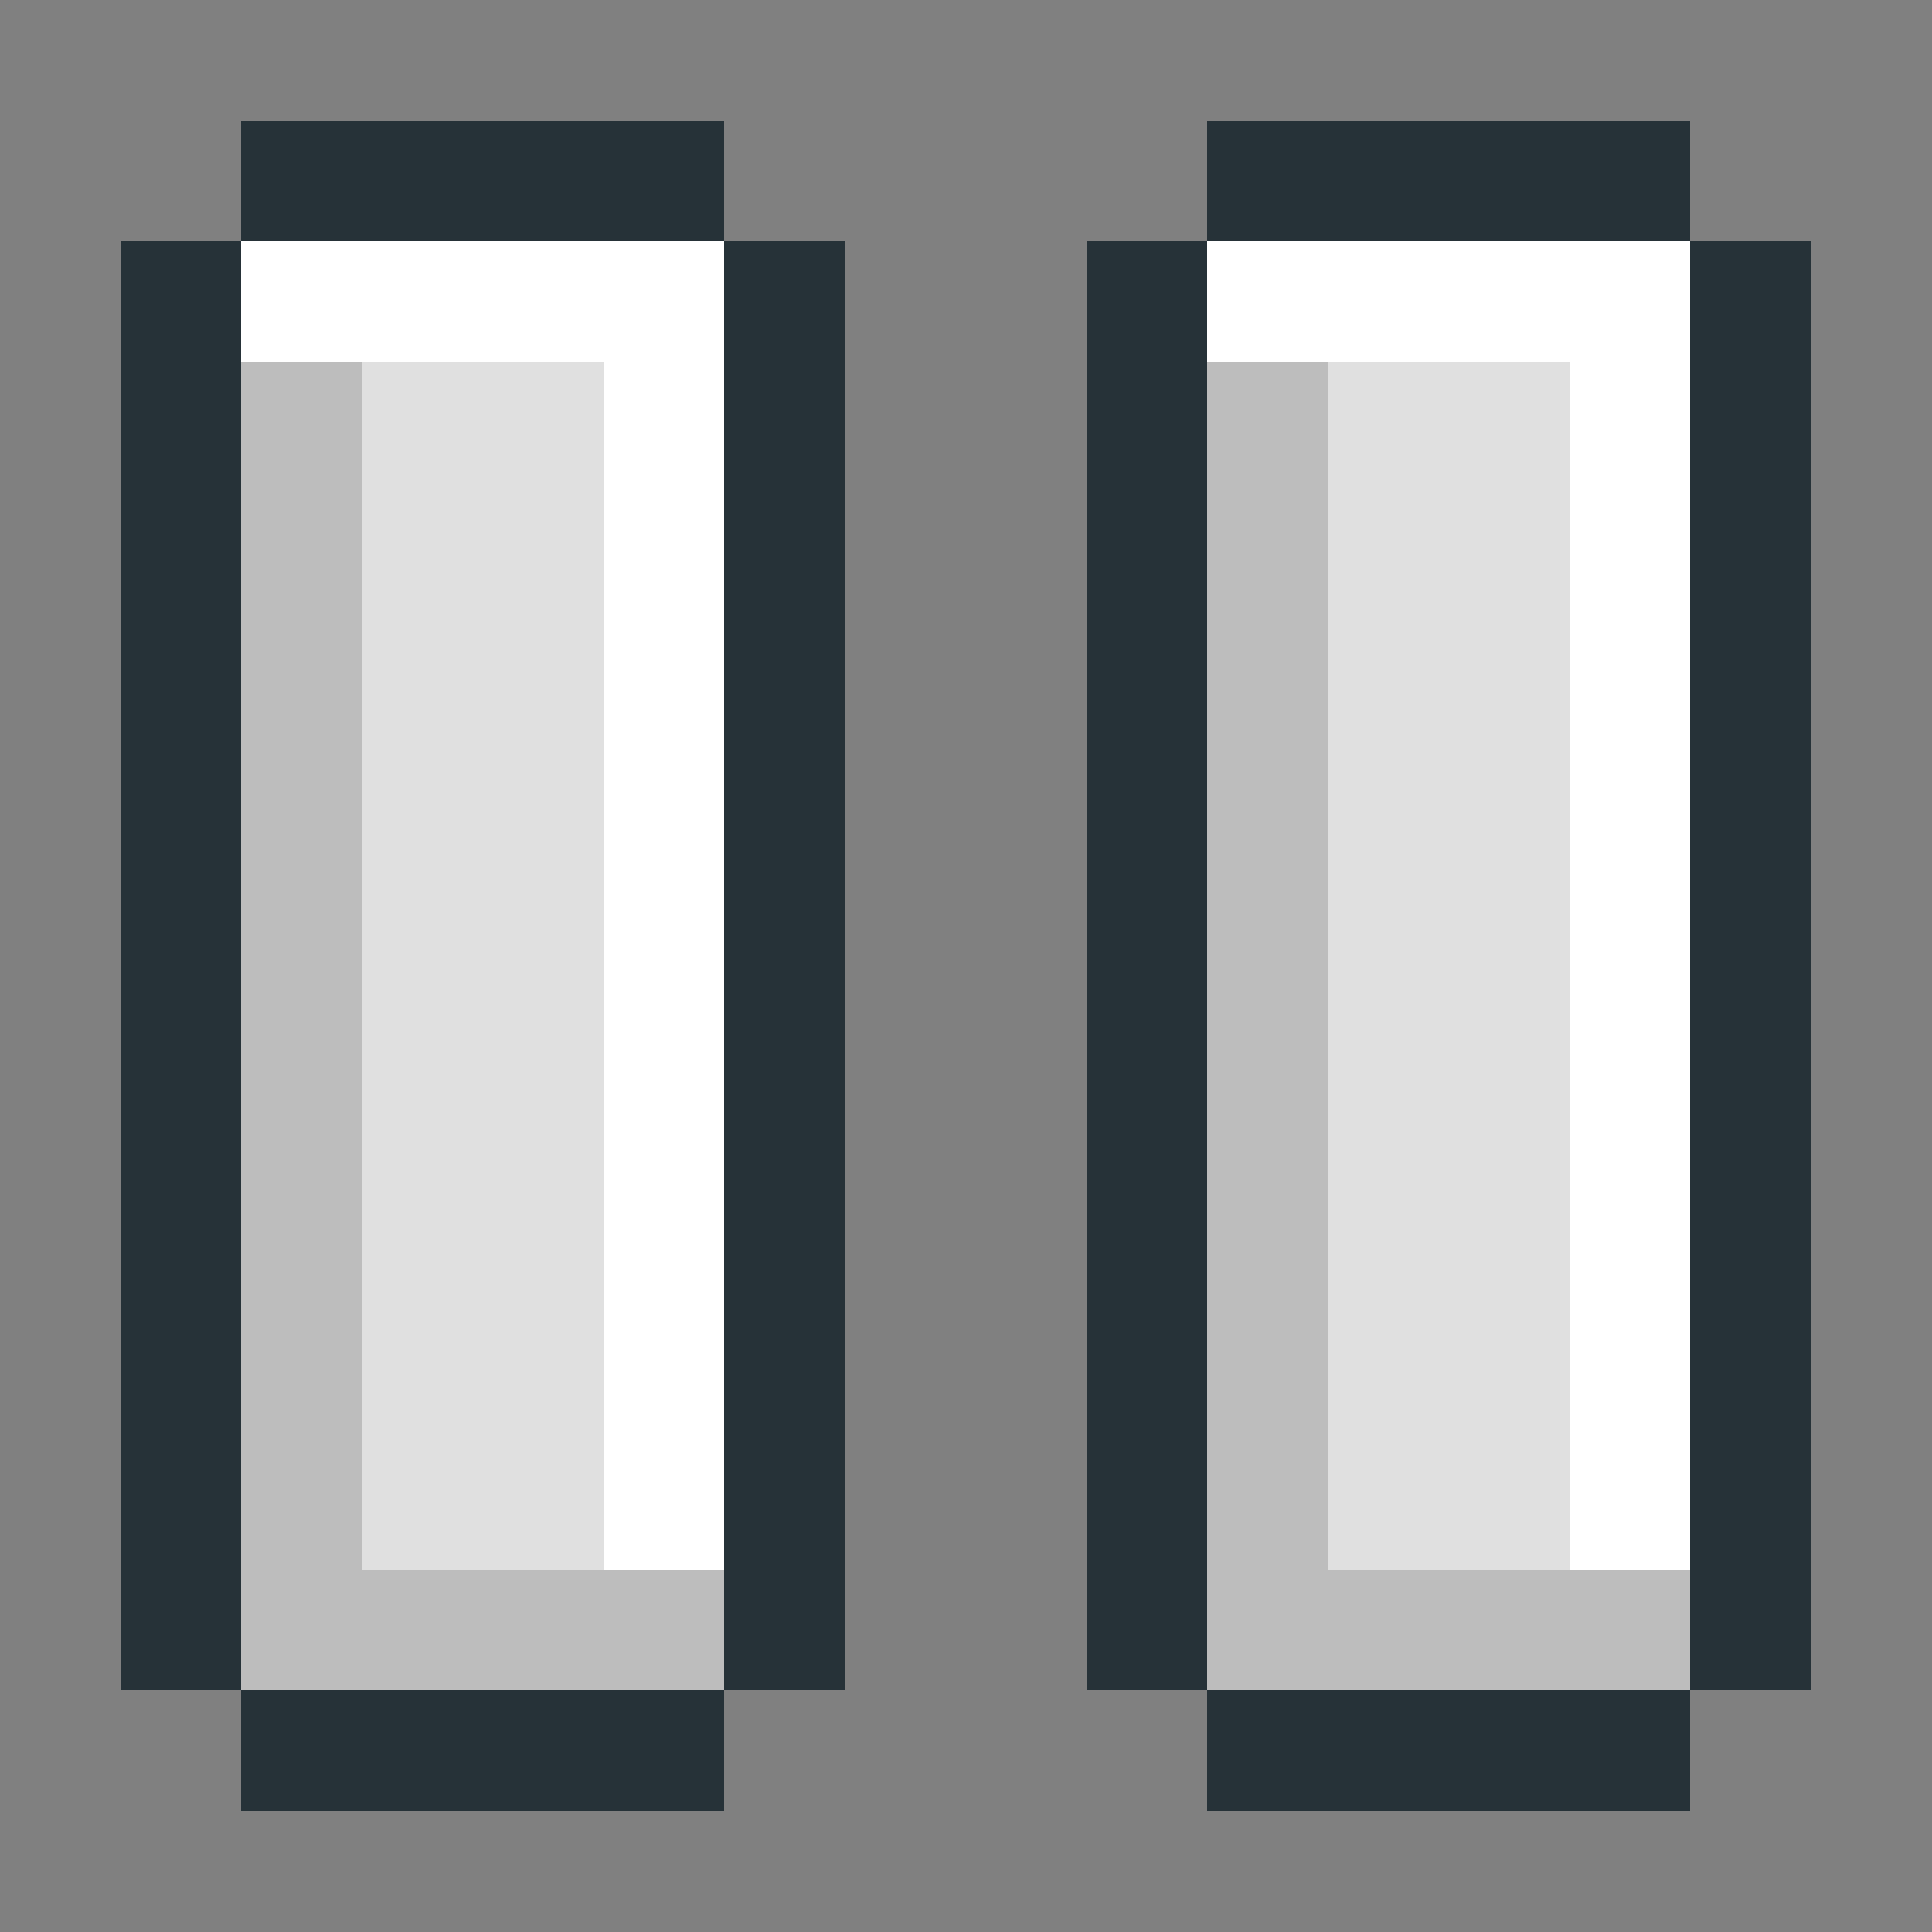 <svg xmlns="http://www.w3.org/2000/svg" viewBox="0 -0.5 16 16" shape-rendering="crispEdges">
<rect x="0" y="-0.5" width="16" height="16" fill="#808080" stroke="none"/>
<path stroke="#263238" d="M2 1h4M10 1h4M1 2h1M6 2h1M9 2h1M14 2h1M1 3h1M6 3h1M9 3h1M14 3h1M1 4h1M6 4h1M9 4h1M14 4h1M1 5h1M6 5h1M9 5h1M14 5h1M1 6h1M6 6h1M9 6h1M14 6h1M1 7h1M6 7h1M9 7h1M14 7h1M1 8h1M6 8h1M9 8h1M14 8h1M1 9h1M6 9h1M9 9h1M14 9h1M1 10h1M6 10h1M9 10h1M14 10h1M1 11h1M6 11h1M9 11h1M14 11h1M1 12h1M6 12h1M9 12h1M14 12h1M1 13h1M6 13h1M9 13h1M14 13h1M2 14h4M10 14h4" />
<path stroke="#ffffff" d="M2 2h4M10 2h4M5 3h1M13 3h1M5 4h1M13 4h1M5 5h1M13 5h1M5 6h1M13 6h1M5 7h1M13 7h1M5 8h1M13 8h1M5 9h1M13 9h1M5 10h1M13 10h1M5 11h1M13 11h1M5 12h1M13 12h1" />
<path stroke="#bdbdbd" d="M2 3h1M10 3h1M2 4h1M10 4h1M2 5h1M10 5h1M2 6h1M10 6h1M2 7h1M10 7h1M2 8h1M10 8h1M2 9h1M10 9h1M2 10h1M10 10h1M2 11h1M10 11h1M2 12h1M10 12h1M2 13h4M10 13h4" />
<path stroke="#e0e0e0" d="M3 3h2M11 3h2M3 4h2M11 4h2M3 5h2M11 5h2M3 6h2M11 6h2M3 7h2M11 7h2M3 8h2M11 8h2M3 9h2M11 9h2M3 10h2M11 10h2M3 11h2M11 11h2M3 12h2M11 12h2" />
</svg>